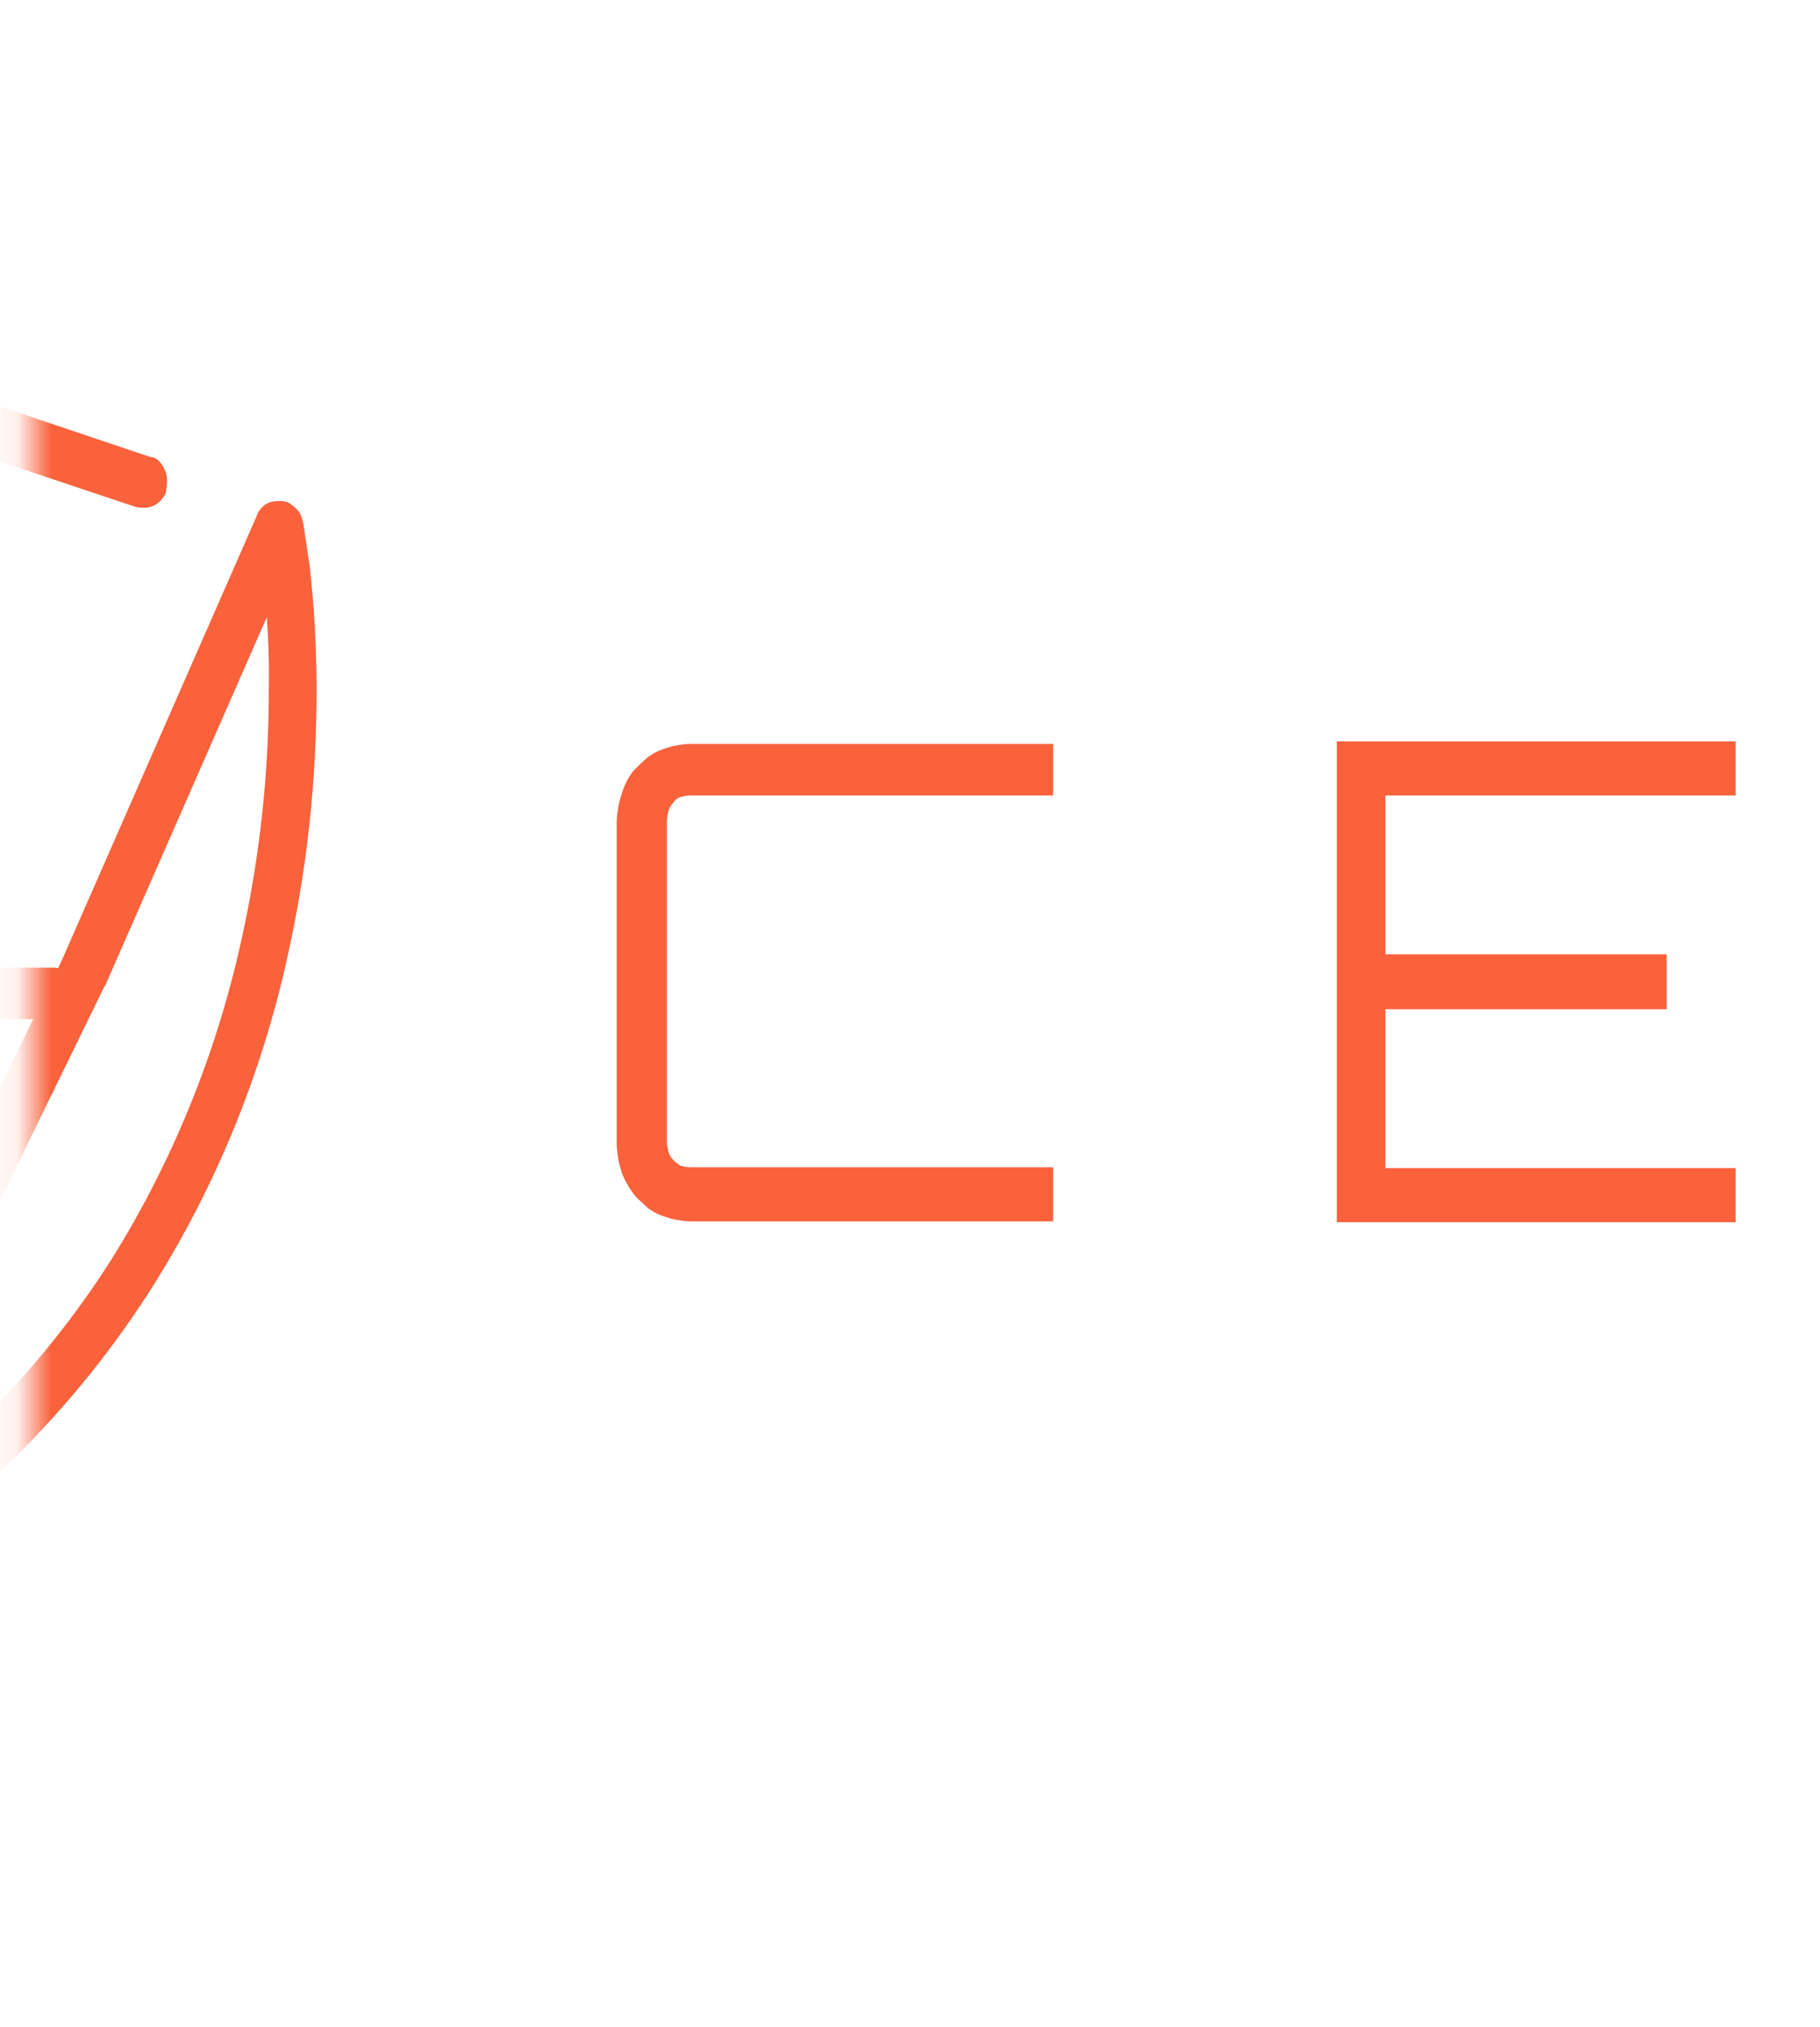 <svg width="53" height="59" viewBox="0 0 53 59" fill="none" xmlns="http://www.w3.org/2000/svg">
<mask id="mask0_84_2681" style="mask-type:alpha" maskUnits="userSpaceOnUse" x="0" y="0" width="53" height="59">
<rect x="0.908" width="51.561" height="58.339" fill="#F9623B"/>
</mask>
<g mask="url(#mask0_84_2681)">
<path fill-rule="evenodd" clip-rule="evenodd" d="M7.463 15.506L7.646 16.716C7.782 17.829 7.851 18.943 7.828 20.081C7.828 22.574 7.554 25.043 7.007 27.464C6.277 30.732 4.999 33.855 3.242 36.663C1.211 39.858 -1.733 42.981 -5.999 45.547L-6.524 45.861L-7.049 45.547C-11.316 43.029 -14.259 39.882 -16.29 36.663C-18.07 33.855 -19.325 30.756 -20.055 27.464C-20.603 25.043 -20.877 22.574 -20.877 20.081C-20.877 18.967 -20.831 17.829 -20.694 16.716L-20.534 15.506C-20.512 15.409 -20.512 15.312 -20.534 15.215C-20.557 15.118 -20.58 15.021 -20.648 14.949C-20.694 14.876 -20.762 14.804 -20.831 14.755C-20.899 14.707 -20.991 14.683 -21.059 14.658C-21.15 14.634 -21.242 14.634 -21.333 14.658C-21.424 14.683 -21.515 14.731 -21.584 14.779C-21.652 14.828 -21.721 14.9 -21.766 14.973C-21.812 15.07 -21.835 15.167 -21.858 15.264L-22.04 16.474C-22.177 17.66 -22.246 18.87 -22.246 20.081C-22.246 22.695 -21.949 25.285 -21.378 27.827C-20.991 29.546 -20.466 31.24 -19.804 32.862C-19.142 34.484 -18.344 36.033 -17.408 37.51C-15.263 40.899 -12.16 44.215 -7.688 46.83L-6.844 47.338C-6.73 47.386 -6.615 47.411 -6.501 47.411C-6.387 47.411 -6.273 47.386 -6.159 47.338L-5.315 46.83C-0.865 44.191 2.261 40.875 4.405 37.51C6.277 34.557 7.623 31.265 8.376 27.827C8.946 25.285 9.22 22.695 9.22 20.081C9.22 18.87 9.152 17.66 9.015 16.45L8.832 15.239C8.809 15.143 8.786 15.046 8.741 14.949C8.695 14.876 8.627 14.804 8.558 14.755C8.49 14.707 8.399 14.658 8.307 14.634C8.216 14.61 8.125 14.61 8.033 14.634C7.942 14.658 7.851 14.683 7.76 14.731C7.691 14.779 7.623 14.852 7.577 14.925C7.531 14.997 7.486 15.094 7.463 15.191V15.506Z" fill="#F9623B"/>
<path fill-rule="evenodd" clip-rule="evenodd" d="M-16.7 14.682L-6.478 11.269L3.95 14.755C4.041 14.779 4.132 14.779 4.223 14.779C4.315 14.779 4.406 14.755 4.497 14.707C4.589 14.658 4.657 14.61 4.725 14.513C4.794 14.44 4.84 14.343 4.84 14.247C4.862 14.15 4.862 14.053 4.862 13.956C4.862 13.859 4.84 13.762 4.794 13.666C4.748 13.569 4.703 13.496 4.634 13.424C4.566 13.351 4.474 13.303 4.383 13.303L-6.273 9.72C-6.41 9.671 -6.546 9.671 -6.683 9.72L-17.088 13.206C-17.18 13.23 -17.248 13.278 -17.339 13.327C-17.408 13.399 -17.476 13.472 -17.499 13.569C-17.545 13.666 -17.567 13.762 -17.567 13.859C-17.567 13.956 -17.567 14.053 -17.545 14.15C-17.522 14.247 -17.476 14.343 -17.43 14.416C-17.385 14.489 -17.294 14.561 -17.202 14.61C-17.134 14.658 -17.043 14.682 -16.928 14.682C-16.883 14.707 -16.792 14.707 -16.7 14.682Z" fill="#F9623B"/>
<path fill-rule="evenodd" clip-rule="evenodd" d="M-21.744 15.723L-7.118 46.998C-7.072 47.12 -6.981 47.216 -6.89 47.289C-6.662 47.434 -6.388 47.434 -6.16 47.289C-6.045 47.216 -5.954 47.12 -5.886 46.998L3.036 28.722L3.059 28.698L8.763 15.699C8.809 15.602 8.832 15.505 8.832 15.408C8.832 15.311 8.832 15.215 8.786 15.118C8.763 15.021 8.718 14.924 8.649 14.851C8.604 14.779 8.512 14.706 8.444 14.658C8.375 14.609 8.284 14.585 8.17 14.585C8.079 14.585 7.987 14.585 7.896 14.609C7.805 14.634 7.714 14.682 7.645 14.755C7.577 14.827 7.508 14.9 7.485 14.997L1.781 27.996L-6.525 45.014L-20.535 14.997C-20.58 14.924 -20.649 14.827 -20.694 14.755C-20.763 14.682 -20.854 14.634 -20.945 14.609C-21.037 14.561 -21.128 14.561 -21.219 14.585C-21.311 14.585 -21.402 14.609 -21.493 14.658C-21.561 14.706 -21.653 14.779 -21.698 14.851C-21.744 14.924 -21.79 15.021 -21.812 15.118C-21.835 15.215 -21.858 15.311 -21.835 15.408C-21.812 15.529 -21.79 15.626 -21.744 15.723Z" fill="#F9623B"/>
<path fill-rule="evenodd" clip-rule="evenodd" d="M-14.738 29.666H1.553C1.645 29.666 1.736 29.642 1.827 29.618C1.919 29.594 1.987 29.521 2.033 29.448C2.101 29.376 2.147 29.303 2.17 29.206C2.238 29.013 2.238 28.819 2.17 28.625C2.147 28.529 2.078 28.456 2.033 28.383C1.964 28.311 1.896 28.262 1.827 28.214C1.736 28.19 1.645 28.165 1.553 28.165H-14.738C-14.83 28.165 -14.921 28.19 -15.012 28.214C-15.103 28.238 -15.172 28.311 -15.217 28.383C-15.286 28.456 -15.332 28.529 -15.354 28.625C-15.423 28.819 -15.423 29.013 -15.354 29.206C-15.332 29.303 -15.286 29.376 -15.217 29.448C-15.149 29.521 -15.081 29.57 -15.012 29.618C-14.921 29.642 -14.83 29.642 -14.738 29.666ZM30.669 23.155H20.081C19.99 23.155 19.899 23.179 19.808 23.203C19.716 23.227 19.648 23.3 19.602 23.372C19.534 23.445 19.488 23.518 19.465 23.614C19.442 23.711 19.42 23.808 19.42 23.905V33.225C19.42 33.322 19.442 33.418 19.465 33.515C19.488 33.612 19.534 33.685 19.602 33.757C19.671 33.83 19.739 33.878 19.808 33.927C19.899 33.951 19.99 33.975 20.081 33.975H30.669V35.549H20.081C19.945 35.549 19.808 35.524 19.671 35.5C19.534 35.476 19.397 35.428 19.26 35.379C19.123 35.331 19.009 35.258 18.895 35.185C18.781 35.089 18.69 34.992 18.576 34.895C18.37 34.677 18.233 34.435 18.119 34.169C18.073 34.024 18.028 33.878 18.005 33.733C17.982 33.588 17.959 33.443 17.959 33.297V23.929C17.959 23.784 17.982 23.639 18.005 23.494C18.028 23.348 18.073 23.203 18.119 23.058C18.165 22.913 18.233 22.767 18.302 22.646C18.37 22.525 18.461 22.404 18.576 22.307C18.667 22.21 18.781 22.114 18.895 22.017C19.009 21.944 19.123 21.872 19.26 21.823C19.397 21.775 19.534 21.726 19.671 21.702C19.808 21.678 19.945 21.654 20.081 21.654H30.669V23.155ZM50.543 21.581V23.155H40.343V27.778H48.535V29.376H40.343V33.999H50.543V35.573H38.929V21.581H50.543Z" fill="#F9623B"/>
</g>
</svg>
